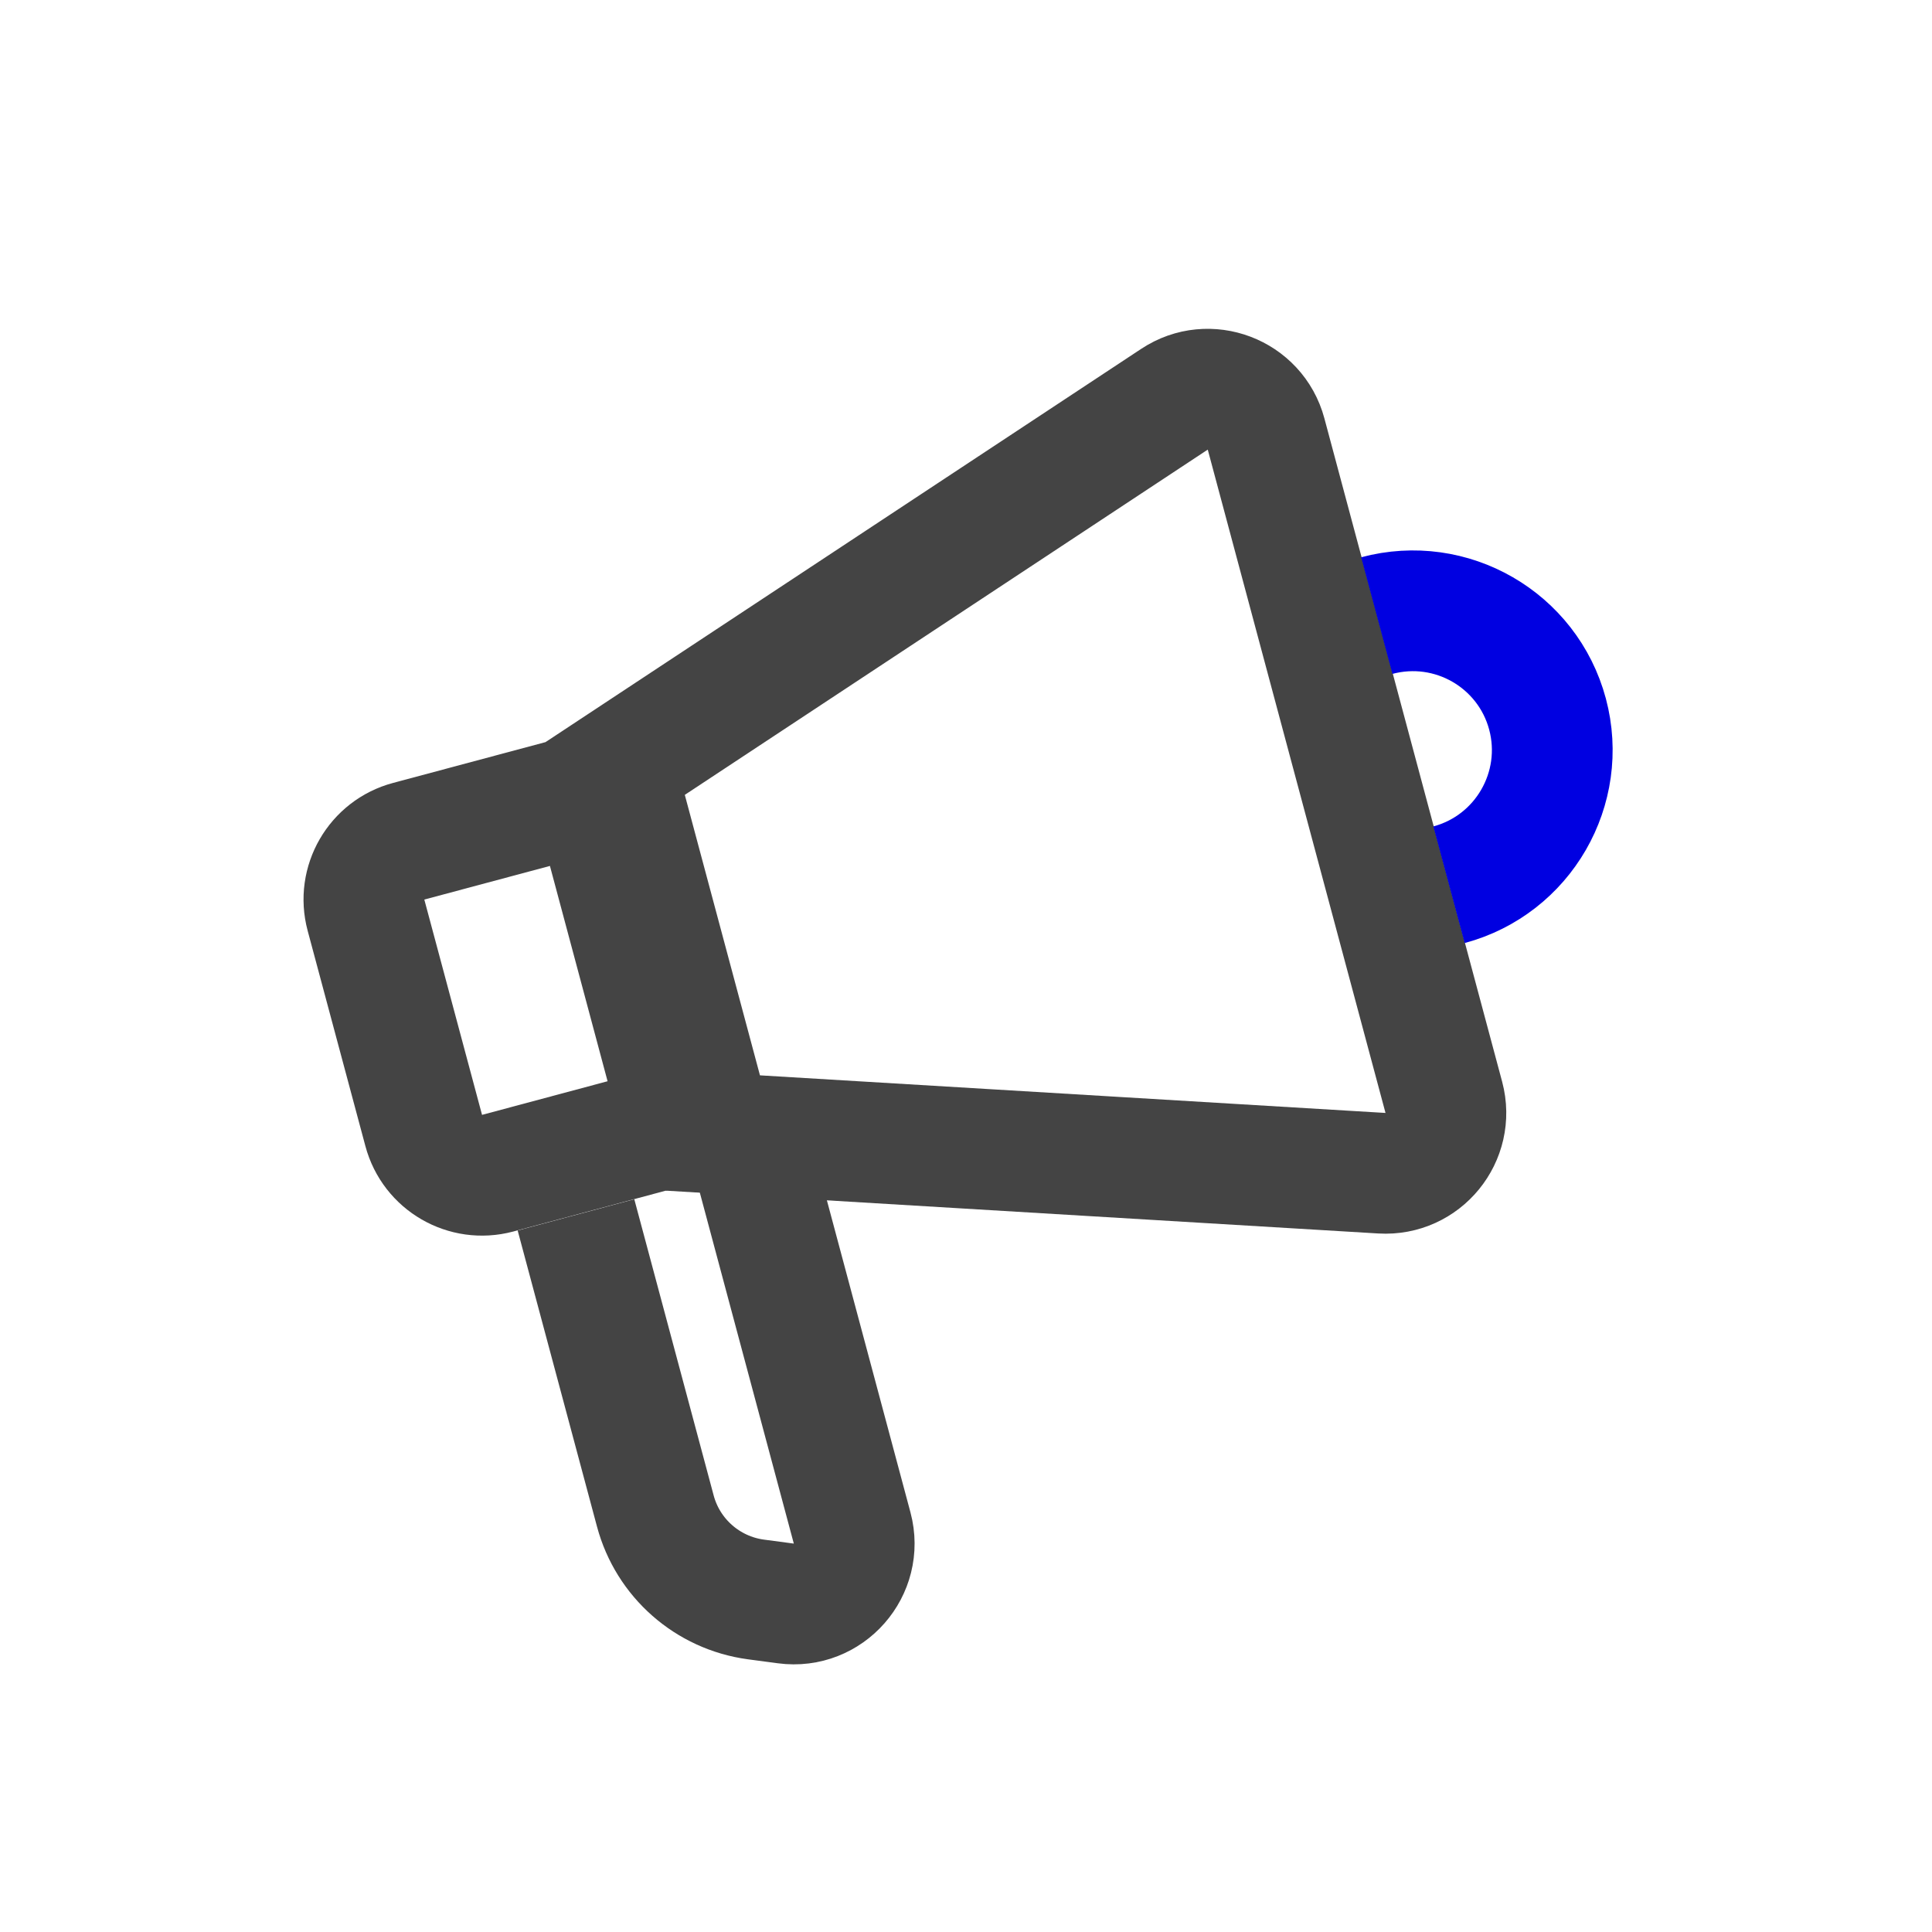 <svg width="20" height="20" viewBox="0 0 16 16" fill="none" xmlns="http://www.w3.org/2000/svg">
<path d="M3.031 7.579C2.959 7.312 3.118 7.038 3.384 6.967L4.908 6.559L5.644 9.308L4.121 9.716C3.854 9.787 3.58 9.629 3.509 9.362L3.031 7.579Z" stroke="#444444"/>
<path d="M5.904 9.383L5.095 6.364L9.727 3.306C10.011 3.118 10.397 3.265 10.485 3.594L11.957 9.087C12.045 9.417 11.785 9.736 11.444 9.716L5.904 9.383Z" stroke="#444444"/>
<path d="M4.77 10.061L5.427 12.513C5.531 12.903 5.86 13.192 6.26 13.246L6.508 13.279C6.861 13.326 7.149 12.998 7.057 12.654L6.256 9.663" stroke="#444444"/>
<path d="M12 7.327C12.615 7.162 12.98 6.529 12.816 5.914C12.651 5.298 12.018 4.933 11.402 5.098" stroke="#0000E1"/>
</svg>
